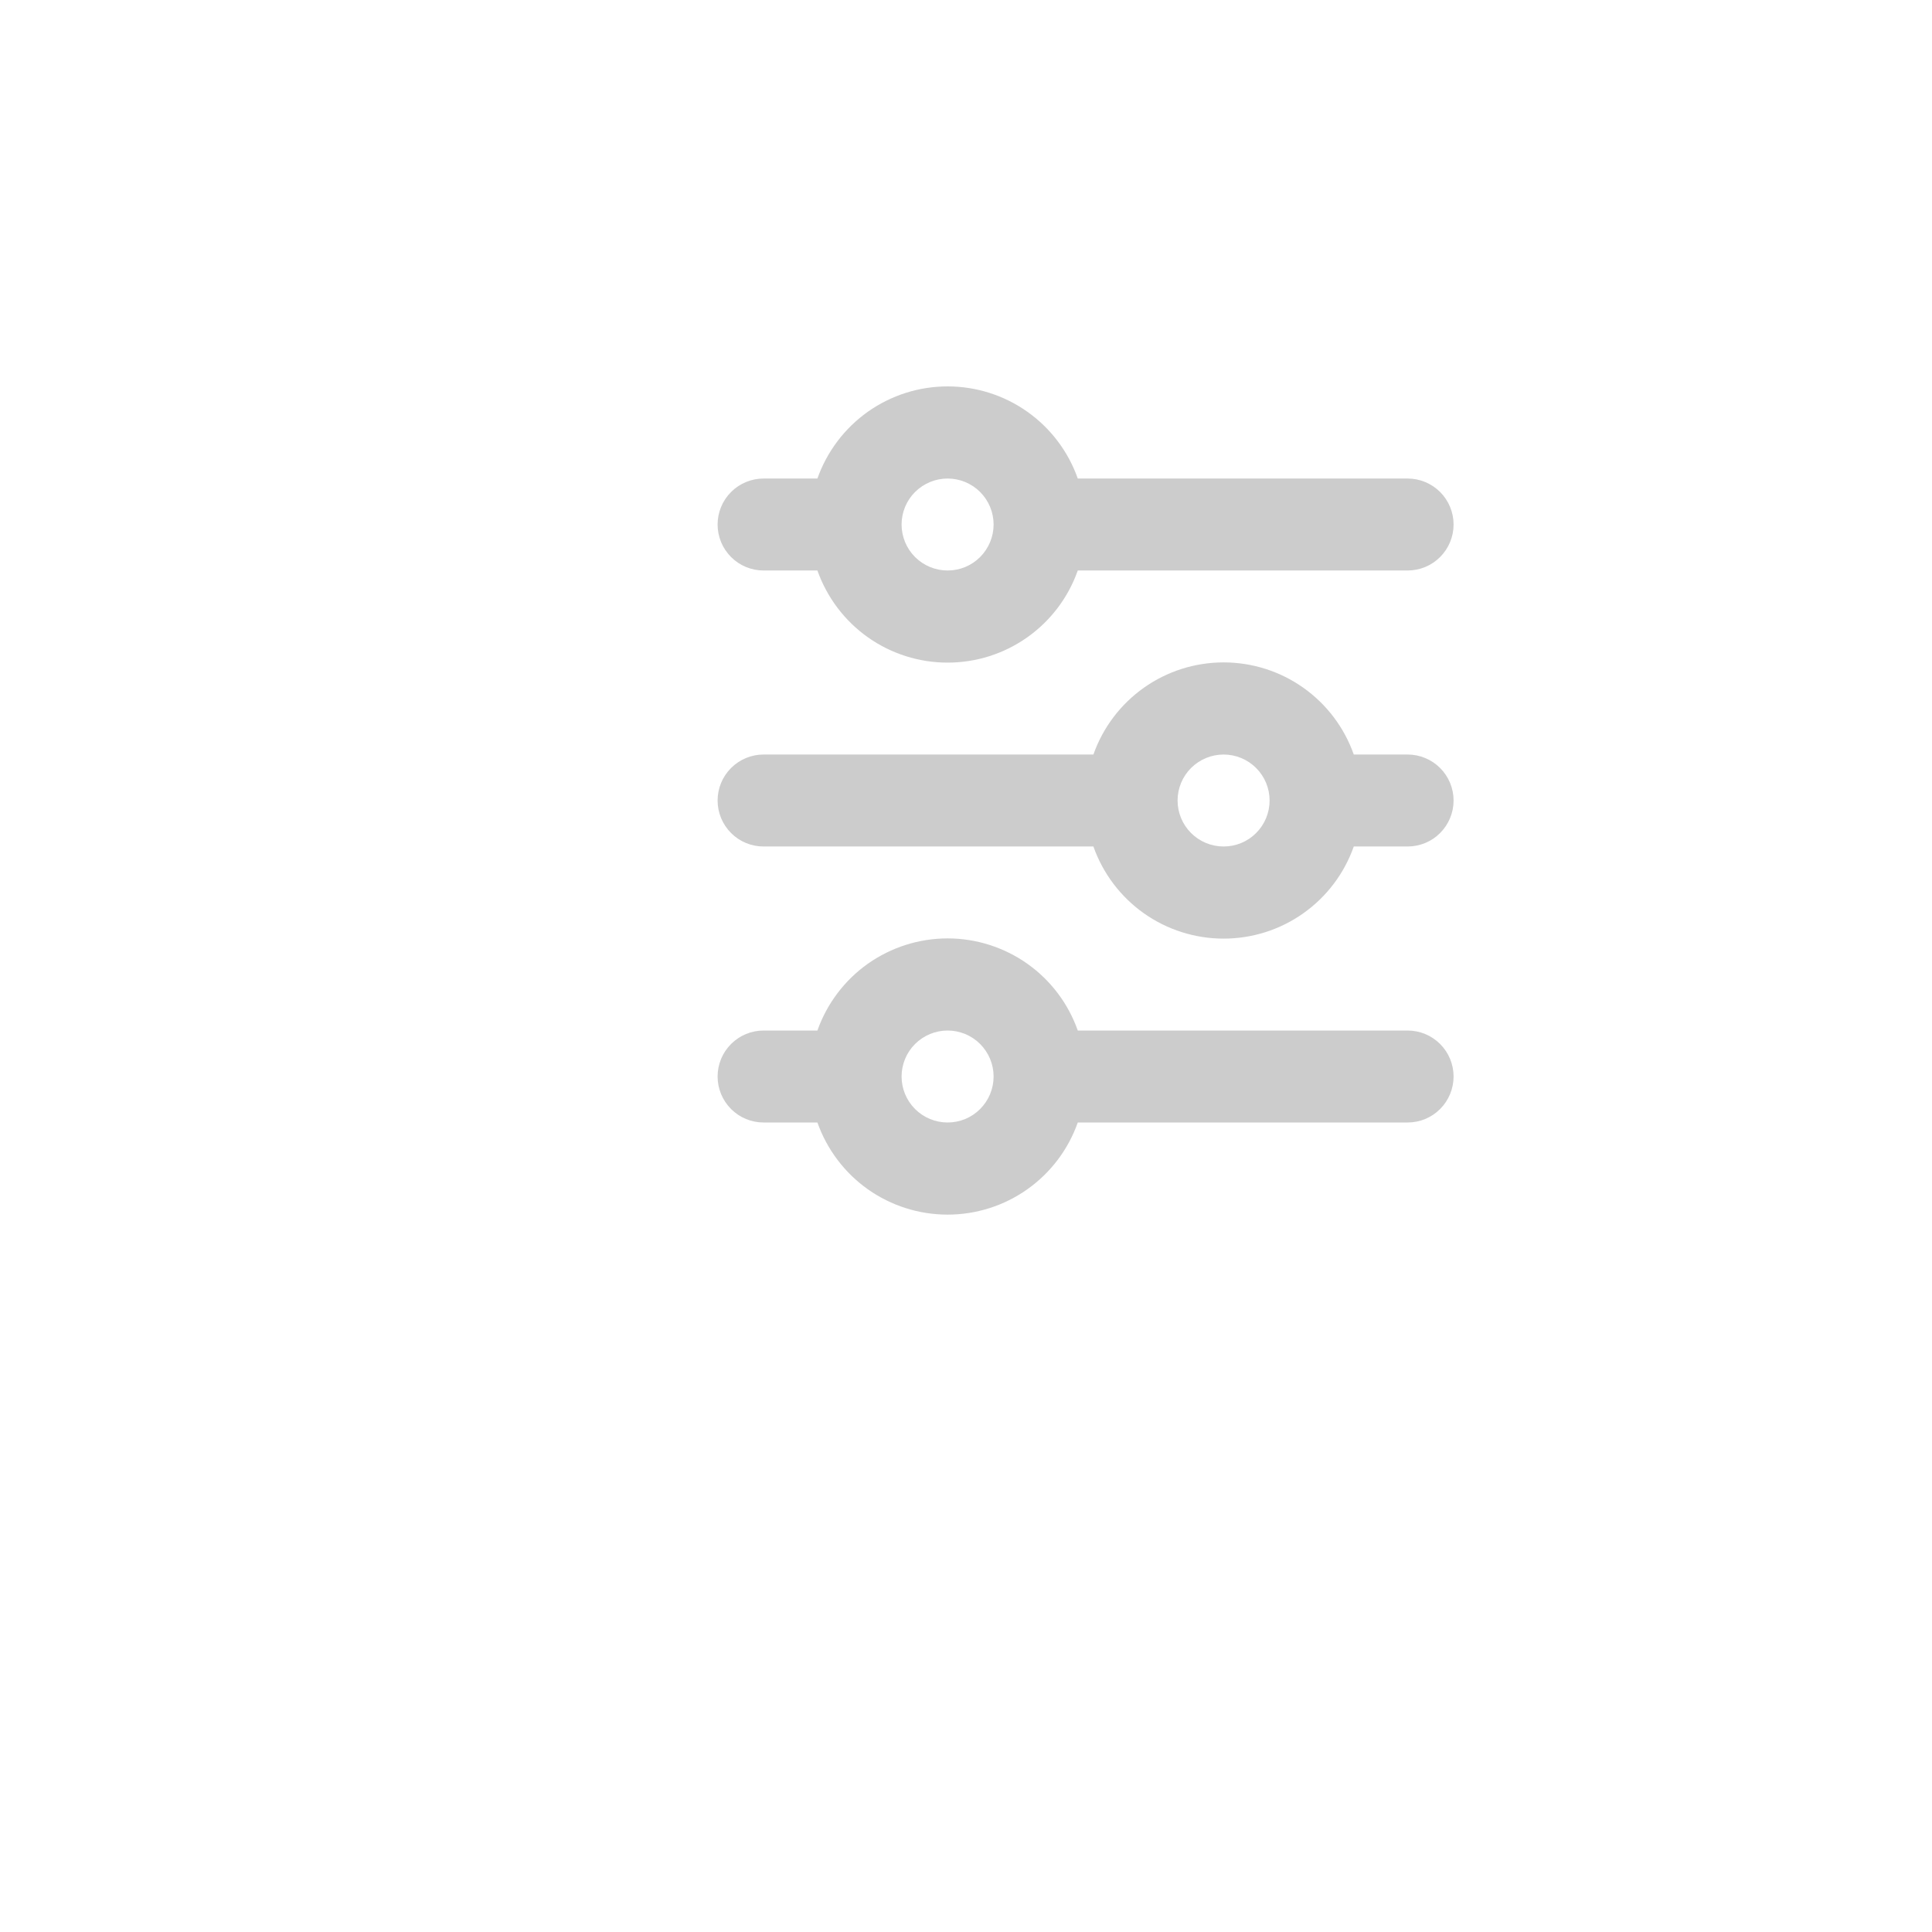 <svg width="20" height="20" viewBox="-10 0 35 25" fill="none" xmlns="http://www.w3.org/2000/svg">
<path d="M7.167 3.669C6.946 3.669 6.734 3.757 6.577 3.913C6.421 4.069 6.333 4.281 6.333 4.502C6.333 4.723 6.421 4.935 6.577 5.091C6.734 5.248 6.946 5.335 7.167 5.335C7.388 5.335 7.6 5.248 7.756 5.091C7.912 4.935 8 4.723 8 4.502C8 4.281 7.912 4.069 7.756 3.913C7.6 3.757 7.388 3.669 7.167 3.669ZM4.808 3.669C4.981 3.181 5.3 2.758 5.722 2.459C6.145 2.16 6.649 2 7.167 2C7.684 2 8.189 2.16 8.611 2.459C9.034 2.758 9.353 3.181 9.525 3.669H15.5C15.721 3.669 15.933 3.757 16.089 3.913C16.245 4.069 16.333 4.281 16.333 4.502C16.333 4.723 16.245 4.935 16.089 5.091C15.933 5.248 15.721 5.335 15.5 5.335H9.525C9.353 5.823 9.034 6.246 8.611 6.545C8.189 6.844 7.684 7.004 7.167 7.004C6.649 7.004 6.145 6.844 5.722 6.545C5.3 6.246 4.981 5.823 4.808 5.335H3.833C3.612 5.335 3.4 5.248 3.244 5.091C3.088 4.935 3 4.723 3 4.502C3 4.281 3.088 4.069 3.244 3.913C3.4 3.757 3.612 3.669 3.833 3.669H4.808ZM12.167 8.669C11.946 8.669 11.734 8.757 11.577 8.913C11.421 9.069 11.333 9.281 11.333 9.502C11.333 9.723 11.421 9.935 11.577 10.091C11.734 10.248 11.946 10.335 12.167 10.335C12.388 10.335 12.6 10.248 12.756 10.091C12.912 9.935 13 9.723 13 9.502C13 9.281 12.912 9.069 12.756 8.913C12.6 8.757 12.388 8.669 12.167 8.669ZM9.808 8.669C9.98 8.181 10.3 7.758 10.722 7.459C11.145 7.16 11.649 7 12.167 7C12.684 7 13.189 7.16 13.611 7.459C14.034 7.758 14.353 8.181 14.525 8.669H15.5C15.721 8.669 15.933 8.757 16.089 8.913C16.245 9.069 16.333 9.281 16.333 9.502C16.333 9.723 16.245 9.935 16.089 10.091C15.933 10.248 15.721 10.335 15.5 10.335H14.525C14.353 10.823 14.034 11.246 13.611 11.545C13.189 11.844 12.684 12.004 12.167 12.004C11.649 12.004 11.145 11.844 10.722 11.545C10.3 11.246 9.98 10.823 9.808 10.335H3.833C3.612 10.335 3.4 10.248 3.244 10.091C3.088 9.935 3 9.723 3 9.502C3 9.281 3.088 9.069 3.244 8.913C3.4 8.757 3.612 8.669 3.833 8.669H9.808ZM7.167 13.669C6.946 13.669 6.734 13.757 6.577 13.913C6.421 14.069 6.333 14.281 6.333 14.502C6.333 14.723 6.421 14.935 6.577 15.091C6.734 15.248 6.946 15.335 7.167 15.335C7.388 15.335 7.6 15.248 7.756 15.091C7.912 14.935 8 14.723 8 14.502C8 14.281 7.912 14.069 7.756 13.913C7.6 13.757 7.388 13.669 7.167 13.669ZM4.808 13.669C4.981 13.181 5.3 12.758 5.722 12.459C6.145 12.161 6.649 12 7.167 12C7.684 12 8.189 12.161 8.611 12.459C9.034 12.758 9.353 13.181 9.525 13.669H15.5C15.721 13.669 15.933 13.757 16.089 13.913C16.245 14.069 16.333 14.281 16.333 14.502C16.333 14.723 16.245 14.935 16.089 15.091C15.933 15.248 15.721 15.335 15.5 15.335H9.525C9.353 15.823 9.034 16.246 8.611 16.545C8.189 16.844 7.684 17.004 7.167 17.004C6.649 17.004 6.145 16.844 5.722 16.545C5.3 16.246 4.981 15.823 4.808 15.335H3.833C3.612 15.335 3.4 15.248 3.244 15.091C3.088 14.935 3 14.723 3 14.502C3 14.281 3.088 14.069 3.244 13.913C3.4 13.757 3.612 13.669 3.833 13.669H4.808Z" fill="#CCCCCC"/>
</svg>
